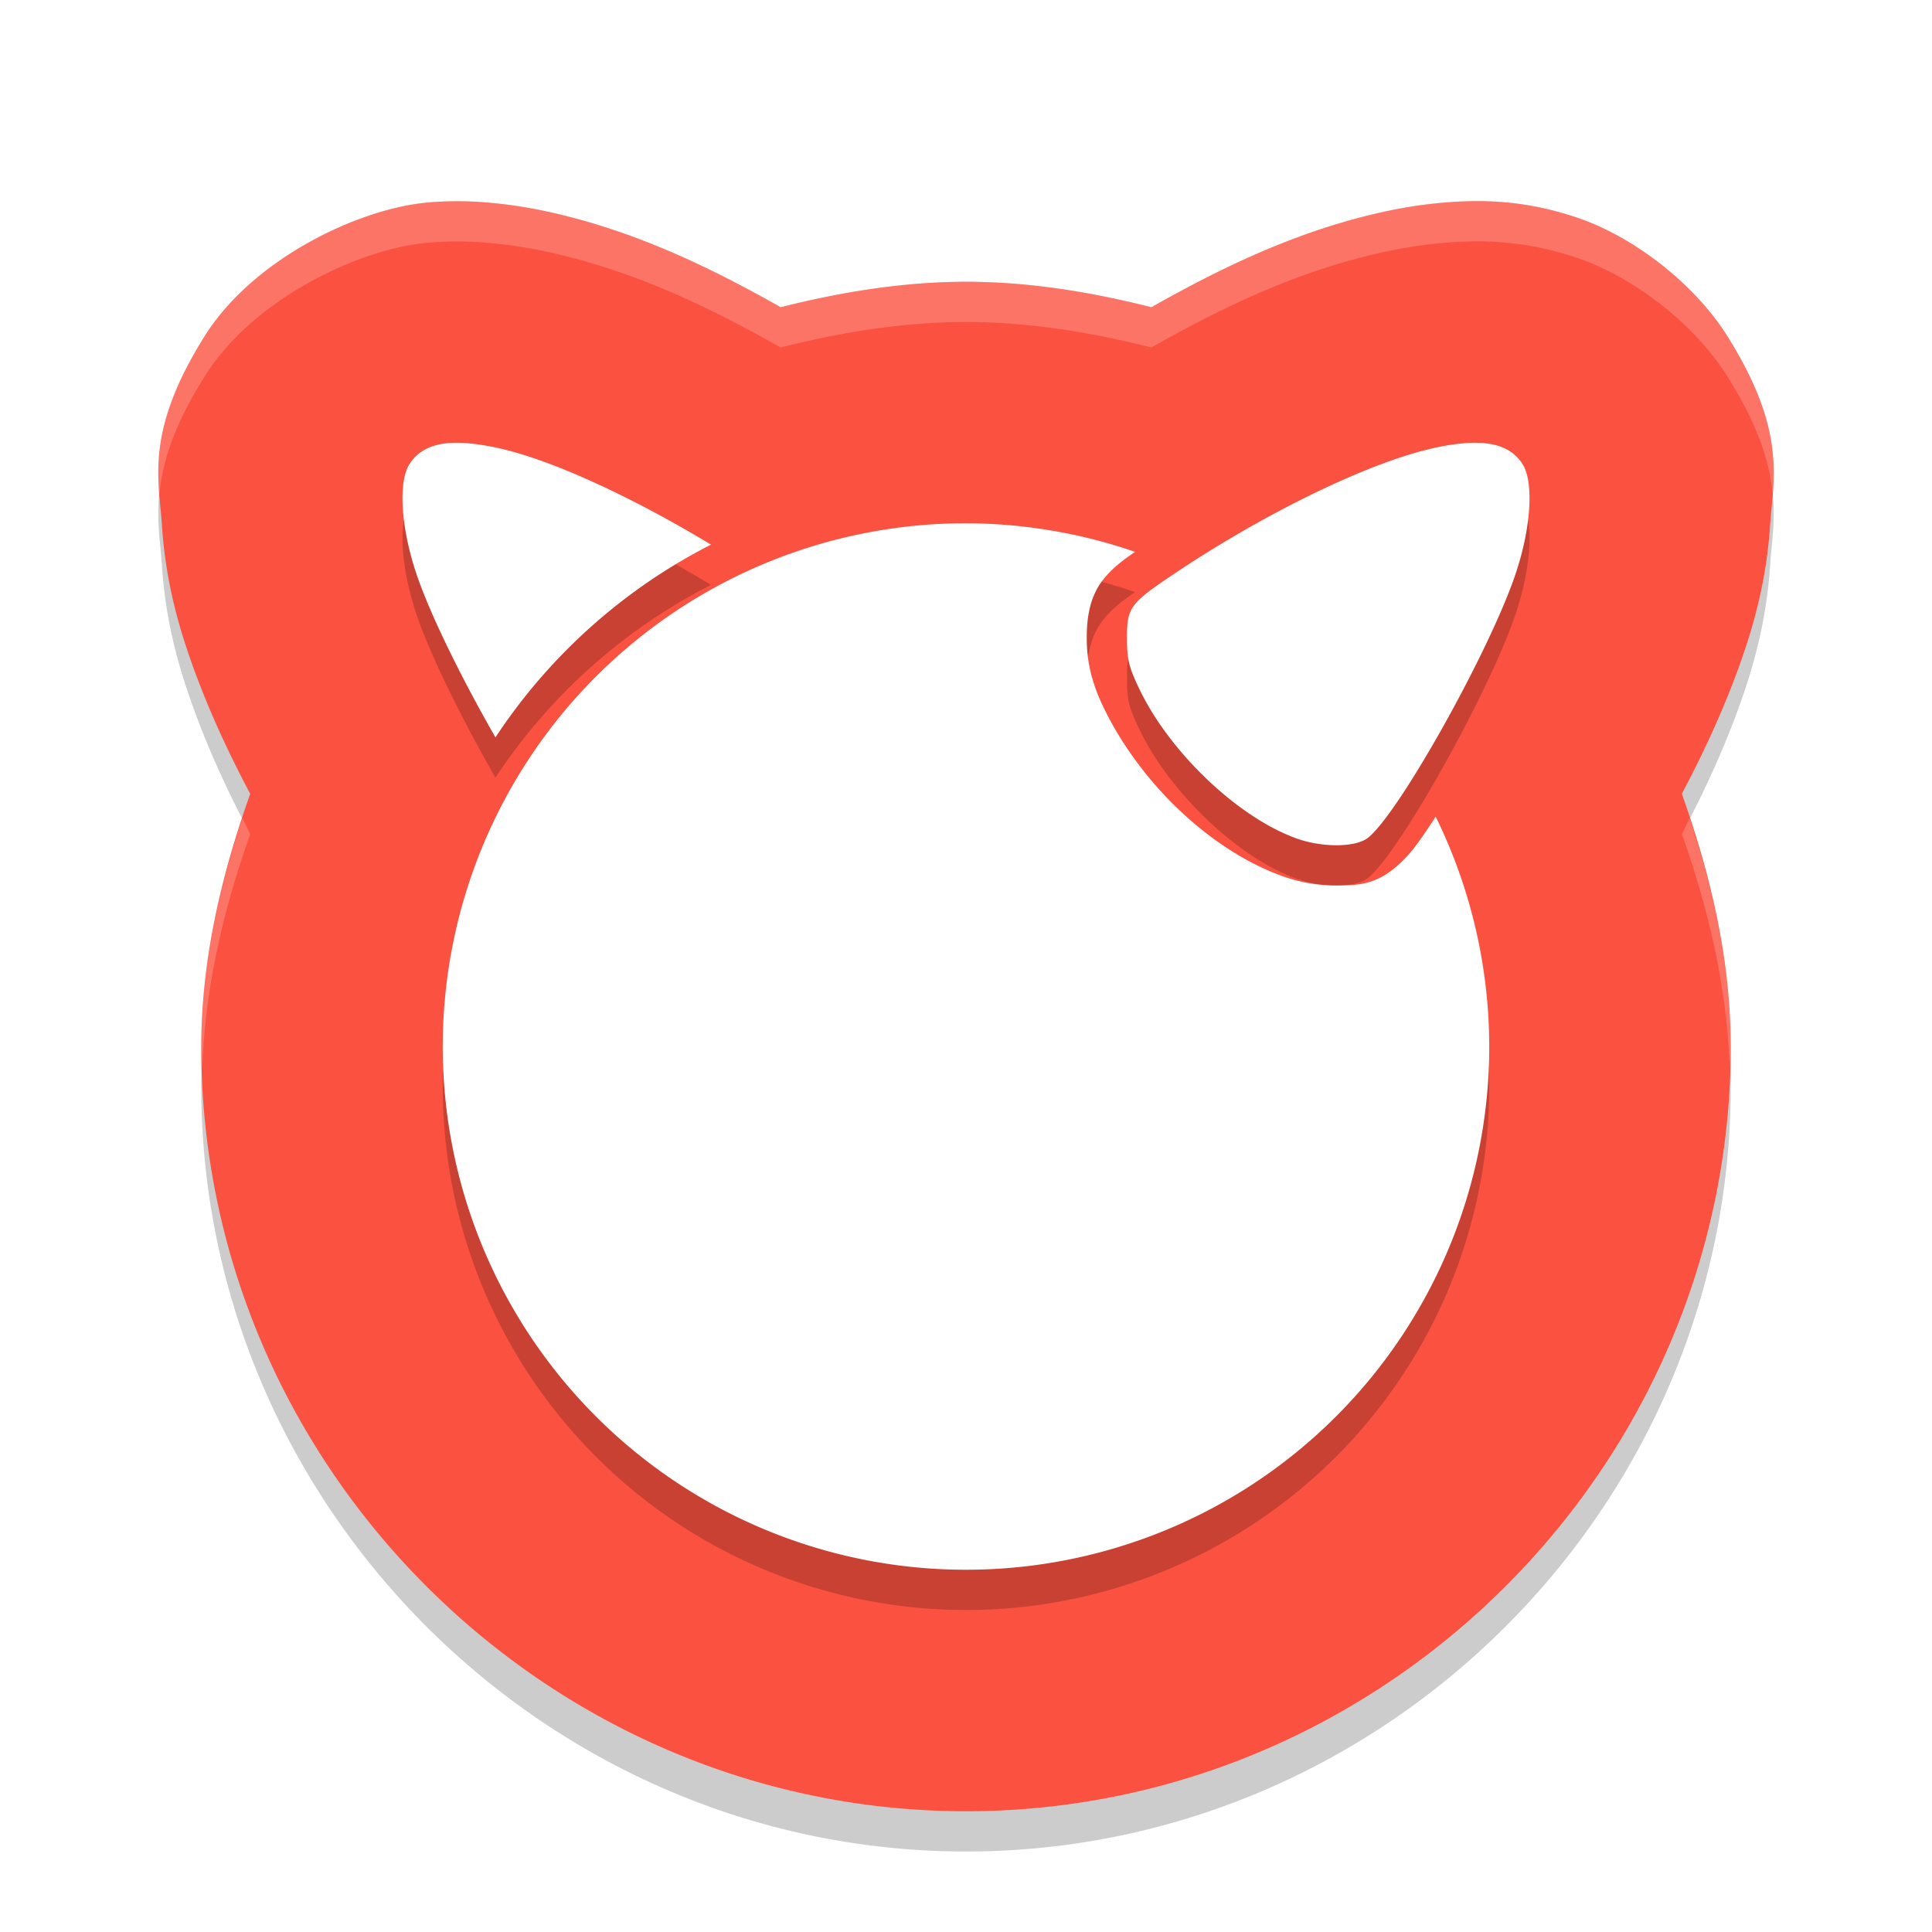 <svg xmlns="http://www.w3.org/2000/svg" width="48" height="48" version="1.1" viewBox="0 0 48 48"><defs><filter id="a" color-interpolation-filters="sRGB"><feFlood flood-opacity=".196" flood-color="#000" result="flood"/><feComposite in="flood" in2="SourceGraphic" operator="in" result="composite1"/><feGaussianBlur in="composite1" stdDeviation="1" result="blur"/><feOffset dx="0" dy="1" result="offset"/><feComposite in="SourceGraphic" in2="offset" operator="over" result="composite2"/></filter></defs><g filter="url(#a)"><path d="M10.65 5.03c-1.73.143-4.35 1.397-5.554 3.304-1.503 2.383-1.148 3.578-1.074 4.701.074 1.123.293 2.123.644 3.158.429 1.267.968 2.428 1.55 3.53-.715 2.017-1.21 4.103-1.216 6.261V26c0 10.422 8.578 19 19 19s19-8.578 19-19v-.012c-.004-2.16-.499-4.249-1.215-6.267.582-1.101 1.12-2.261 1.549-3.528.35-1.035.57-2.035.645-3.158.073-1.123.429-2.318-1.075-4.701-.805-1.277-2.286-2.425-3.656-2.904-1.37-.48-2.518-.474-3.453-.389-.607.055-1.165.157-1.705.287-1.994.48-3.753 1.328-5.485 2.305-1.502-.38-3.033-.63-4.591-.633h-.032c-1.555.005-3.085.254-4.586.633-1.733-.978-3.493-1.826-5.486-2.305-.54-.13-1.098-.232-1.705-.287a8.691 8.691 0 0 0-1.555-.012z" opacity=".2"/><path d="M10.65 4.03c-1.73.143-4.35 1.397-5.554 3.304-1.503 2.383-1.148 3.578-1.074 4.701.074 1.123.293 2.123.644 3.158.429 1.267.968 2.428 1.55 3.53-.715 2.017-1.21 4.103-1.216 6.261V25c0 10.422 8.578 19 19 19s19-8.578 19-19v-.012c-.004-2.16-.499-4.249-1.215-6.267.582-1.101 1.12-2.261 1.549-3.528.35-1.035.57-2.035.645-3.158.073-1.123.429-2.318-1.075-4.701-.805-1.277-2.286-2.425-3.656-2.904-1.37-.48-2.518-.474-3.453-.389-.607.055-1.165.157-1.705.287-1.994.48-3.753 1.328-5.485 2.305-1.502-.38-3.033-.63-4.591-.633h-.032c-1.555.005-3.085.254-4.586.633-1.733-.978-3.493-1.826-5.486-2.305-.54-.13-1.098-.232-1.705-.287a8.691 8.691 0 0 0-1.555-.012z" fill="#fb5140"/><path d="M11.148 11.008c-.463.038-.78.213-.978.527-.282.448-.207 1.593.18 2.735.353 1.043 1.162 2.66 1.959 4.05a14.082 14.082 0 0 1 5.355-4.789c-1.881-1.137-3.831-2.05-5.156-2.369a5.963 5.963 0 0 0-.846-.146 2.984 2.984 0 0 0-.514-.008zm25.704 0a2.986 2.986 0 0 0-.514.008c-.25.022-.532.07-.846.146-1.596.384-4.108 1.612-6.303 3.082-1.116.748-1.19.845-1.189 1.604 0 .542.043.722.316 1.289.758 1.57 2.45 3.176 3.899 3.695.642.23 1.465.223 1.77-.016.764-.599 3.01-4.61 3.665-6.546.387-1.142.462-2.287.18-2.735-.198-.314-.515-.489-.978-.527zM24 13a13 13 0 0 0-13 13 13 13 0 0 0 13 13 13 13 0 0 0 13-13 13 13 0 0 0-1.332-5.713c-.016.024-.033.059-.049.082-.35.522-.587.897-1.017 1.235-.493.385-.922.392-1.368.396a3.91 3.91 0 0 1-1.357-.227c-1.831-.656-3.566-2.345-4.461-4.2-.291-.605-.416-1.128-.416-1.723 0-.412.046-.962.373-1.403.229-.308.506-.516.828-.736A13 13 0 0 0 24 13z" opacity=".2"/><path d="M11.148 10.008c-.463.038-.78.213-.978.527-.282.448-.207 1.593.18 2.735.353 1.043 1.162 2.66 1.959 4.05a14.082 14.082 0 0 1 5.355-4.789c-1.881-1.137-3.831-2.05-5.156-2.369a5.963 5.963 0 0 0-.846-.146 2.985 2.985 0 0 0-.514-.008zm25.704 0a2.985 2.985 0 0 0-.514.008c-.25.022-.532.07-.846.146-1.596.384-4.108 1.612-6.303 3.082-1.116.748-1.19.845-1.189 1.604 0 .542.043.722.316 1.289.758 1.57 2.45 3.176 3.899 3.695.642.23 1.465.223 1.77-.016.764-.599 3.01-4.61 3.665-6.546.387-1.142.462-2.287.18-2.735-.198-.314-.515-.489-.978-.527zM24 12a13 13 0 0 0-13 13 13 13 0 0 0 13 13 13 13 0 0 0 13-13 13 13 0 0 0-1.332-5.713c-.016.024-.033.059-.049.082-.35.522-.587.897-1.017 1.235-.493.385-.922.392-1.368.396a3.91 3.91 0 0 1-1.357-.227c-1.831-.656-3.566-2.345-4.461-4.2-.291-.605-.416-1.128-.416-1.723 0-.412.046-.962.373-1.403.229-.308.506-.516.828-.736A13 13 0 0 0 24 12z" fill="#fff"/><path d="M36.535 3.998a10.3 10.3 0 0 0-.74.043c-.607.055-1.165.157-1.705.287-1.994.48-3.753 1.328-5.485 2.305-1.502-.38-3.033-.63-4.591-.633h-.032c-1.555.005-3.085.254-4.586.633-1.733-.978-3.493-1.826-5.486-2.305-.54-.13-1.098-.232-1.705-.287a8.691 8.691 0 0 0-1.555-.012c-1.73.144-4.35 1.398-5.554 3.305-1.183 1.875-1.213 3.01-1.137 3.957.07-.763.337-1.69 1.137-2.957 1.203-1.907 3.823-3.16 5.554-3.305a8.691 8.691 0 0 1 1.555.012c.607.055 1.165.157 1.705.287 1.993.479 3.753 1.327 5.486 2.305 1.5-.38 3.03-.628 4.586-.633h.032c1.558.003 3.089.254 4.591.633 1.732-.977 3.49-1.826 5.485-2.305.54-.13 1.098-.232 1.705-.287.935-.085 2.083-.09 3.453.389 1.37.48 2.85 1.627 3.656 2.904.8 1.267 1.069 2.192 1.139 2.955.076-.947.043-2.081-1.139-3.955-.805-1.277-2.286-2.425-3.656-2.904a7.604 7.604 0 0 0-2.713-.432zM6.023 19.324c-.603 1.83-1.018 3.714-1.023 5.66V25c0 .175.023.344.027.518.07-1.992.526-3.925 1.19-5.795-.068-.13-.127-.268-.194-.399zm35.956 0c-.067.13-.126.268-.194.397.664 1.871 1.119 3.805 1.188 5.799.004-.175.027-.345.027-.52v-.012c-.004-1.947-.418-3.832-1.021-5.664z" opacity=".2" fill="#fff"/></g></svg>